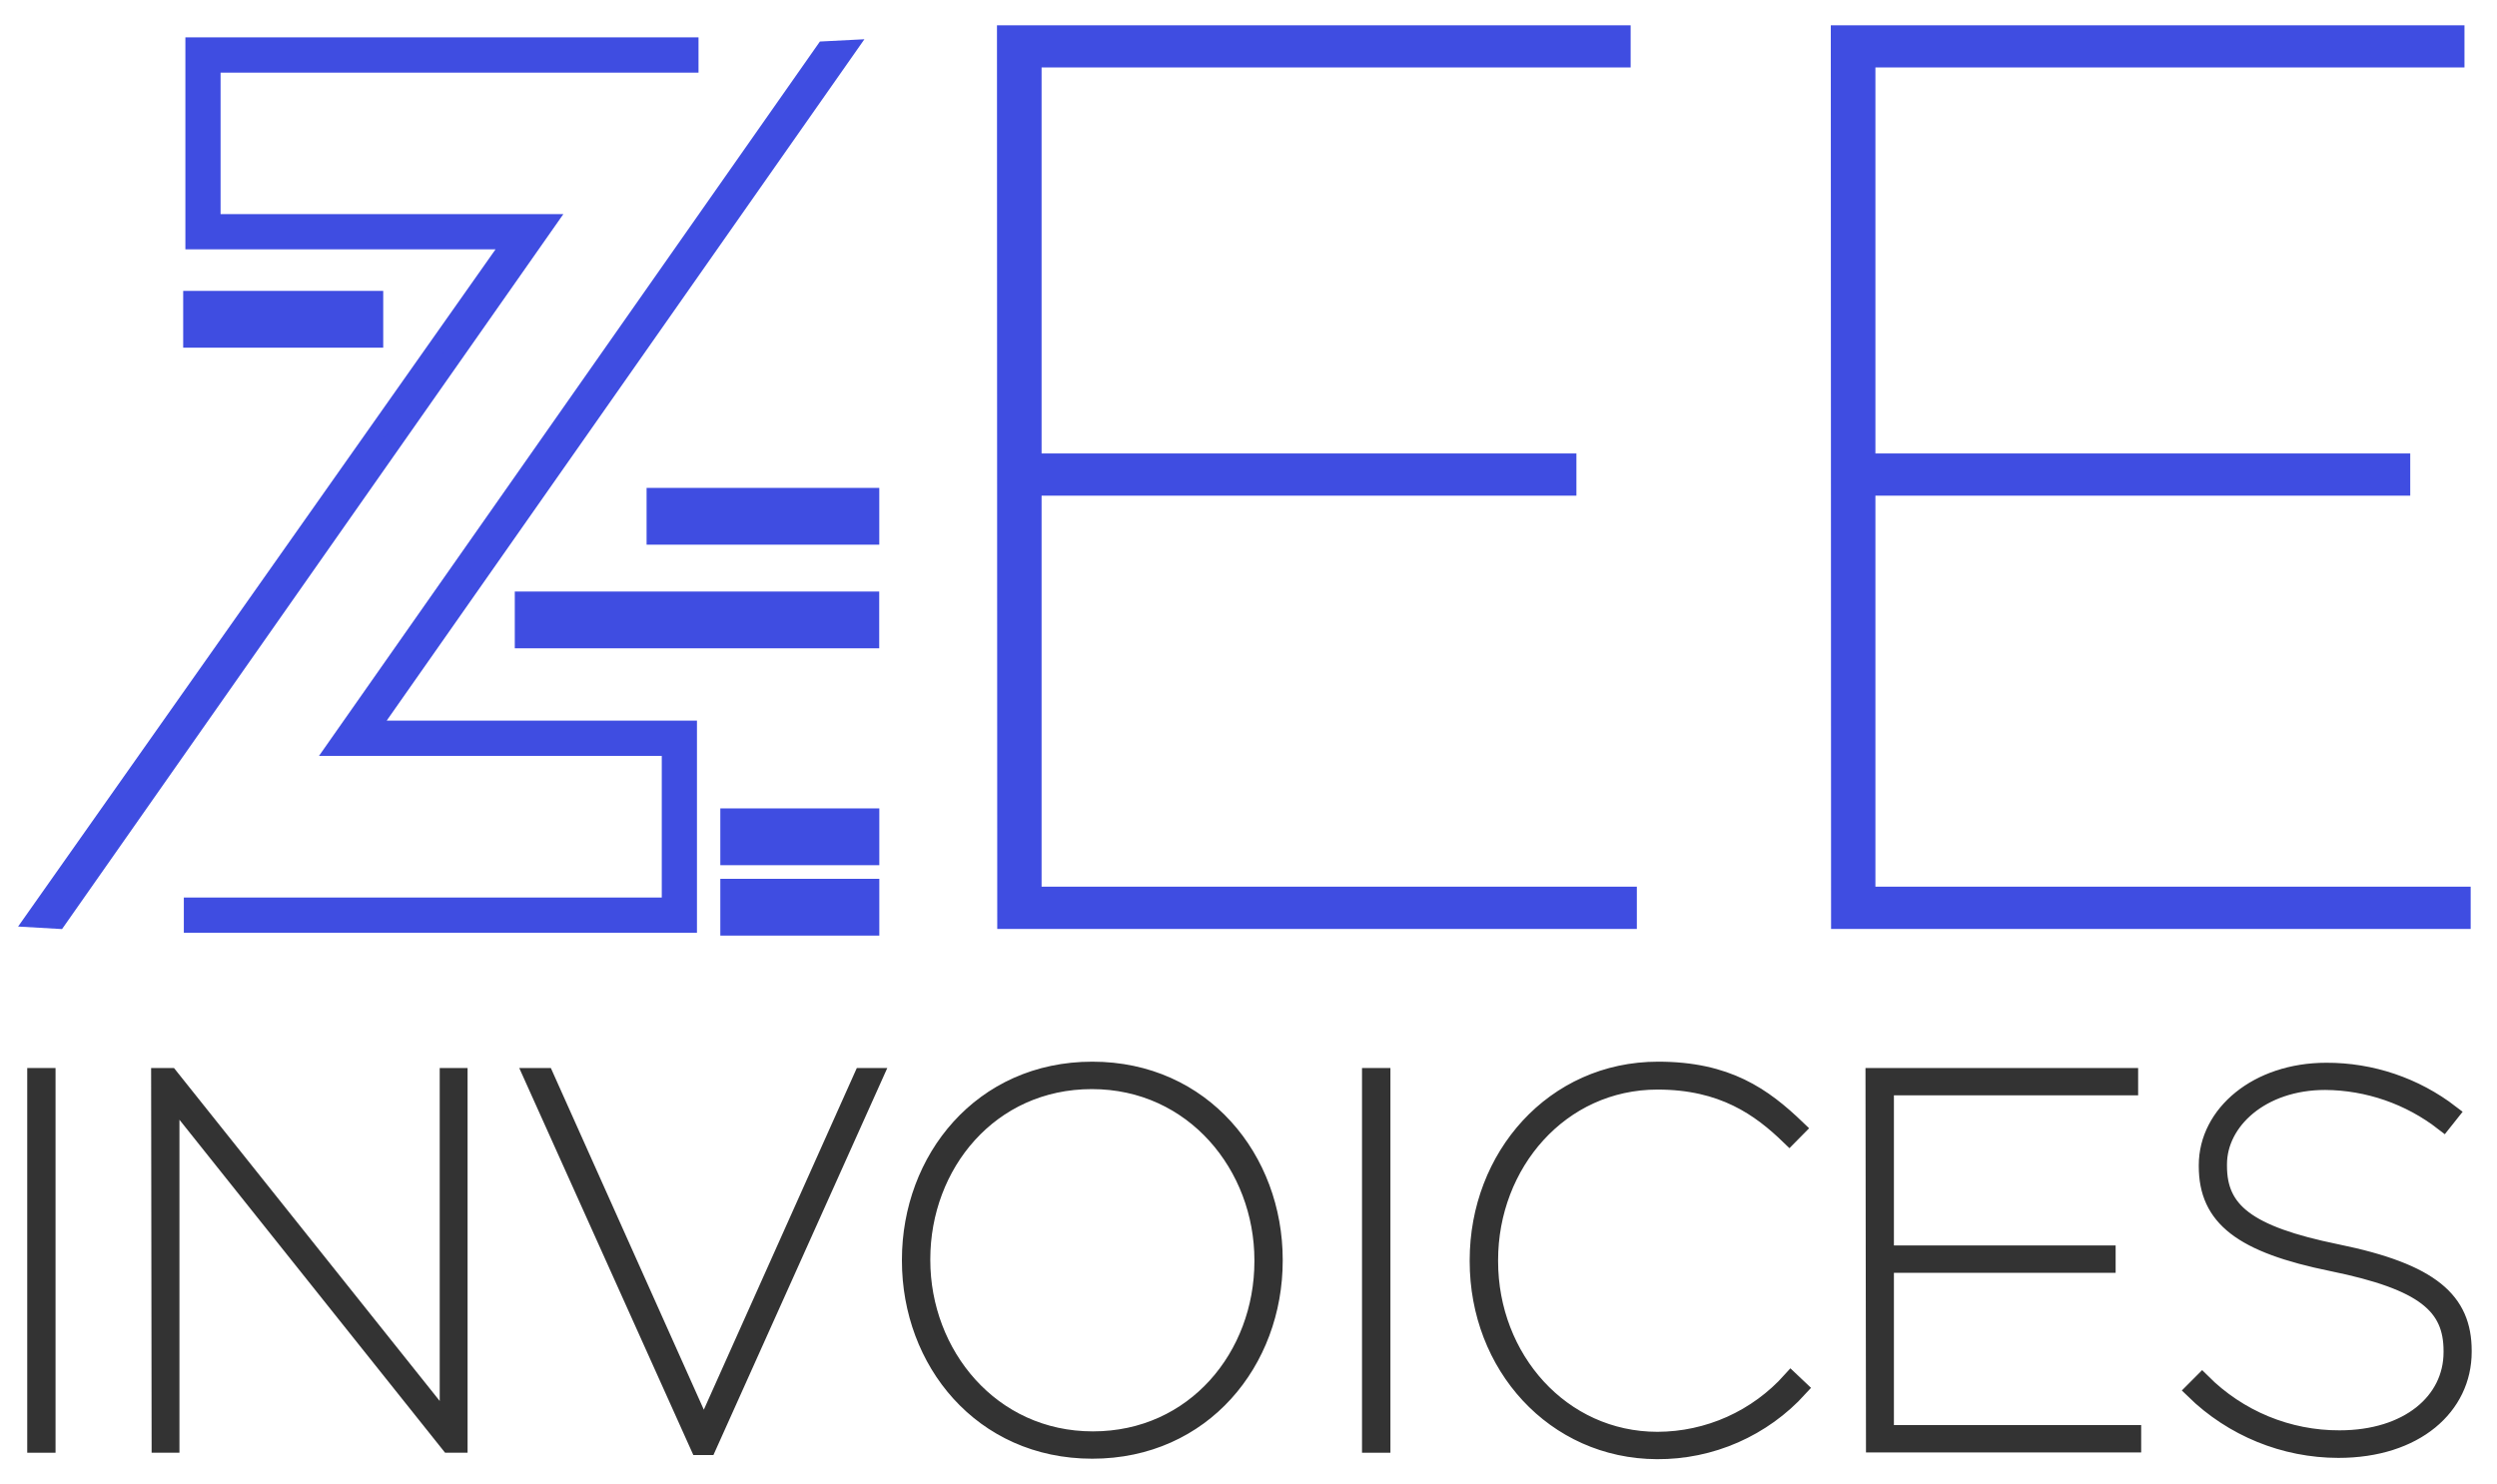 <svg width="74" height="44" viewBox="0 0 74 44" fill="none" xmlns="http://www.w3.org/2000/svg">
<path d="M11.107 8.872H5.679V10.055H11.107V8.872Z" fill="#3F4DE1" stroke="#3F4DE1" stroke-width="0.5"/>
<path d="M25.806 17.783H15.506V18.966H25.806V17.783Z" fill="#3F4DE1" stroke="#3F4DE1" stroke-width="0.5"/>
<path d="M25.808 14.711H19.412V15.894H25.808V14.711Z" fill="#3F4DE1" stroke="#3F4DE1" stroke-width="0.5"/>
<path d="M25.809 24.211H21.597V25.394H25.809V24.211Z" fill="#3F4DE1" stroke="#3F4DE1" stroke-width="0.5"/>
<path d="M25.809 26.298H21.597V27.481H25.809V26.298Z" fill="#3F4DE1" stroke="#3F4DE1" stroke-width="0.5"/>
<path d="M1.714 27.28L1 27.239L15.167 7.141H5.744V1.357H20.451V1.902H6.287V6.596H16.215L1.714 27.28Z" fill="#3F4DE1" stroke="#3F4DE1" stroke-width="0.5"/>
<path d="M20.405 27.397H5.698V26.852H19.862V22.155H9.934L24.433 1.474L25.119 1.439L10.979 21.61H20.405V27.397Z" fill="#3F4DE1" stroke="#3F4DE1" stroke-width="0.5"/>
<path d="M29.796 1H48.075V1.75H30.618V13.691H46.468V14.441H30.618V26.53H48.259V27.283H29.804L29.796 1Z" fill="#3F4DE1" stroke="#3F4DE1" stroke-width="0.5"/>
<path d="M54.507 1H72.786V1.75H55.329V13.691H71.179V14.441H55.329V26.53H72.97V27.283H54.515L54.507 1Z" fill="#3F4DE1" stroke="#3F4DE1" stroke-width="0.5"/>
<path d="M1.057 31.906H1.396V42.809H1.057V31.906Z" fill="#333333" stroke="#333333" stroke-width="0.5"/>
<path d="M4.729 31.906H5.036L13.281 42.239V31.906H13.607V42.809H13.311L5.068 32.475V42.809H4.743L4.729 31.906Z" fill="#333333" stroke="#333333" stroke-width="0.5"/>
<path d="M15.775 31.906H16.163L20.858 42.395L25.554 31.906H25.909L20.981 42.877H20.709L15.775 31.906Z" fill="#333333" stroke="#333333" stroke-width="0.5"/>
<path d="M26.979 37.368V37.339C26.979 34.365 29.087 31.718 32.371 31.718C35.655 31.718 37.764 34.365 37.764 37.339V37.368C37.764 40.342 35.658 42.986 32.371 42.986C29.085 42.986 26.979 40.342 26.979 37.368ZM37.425 37.385V37.352C37.425 34.566 35.378 32.031 32.358 32.031C29.337 32.031 27.32 34.52 27.32 37.322V37.352C27.32 40.138 29.367 42.676 32.388 42.676C35.408 42.676 37.425 40.187 37.425 37.385Z" fill="#333333" stroke="#333333" stroke-width="0.5"/>
<path d="M40.614 31.906H40.956V42.809H40.614V31.906Z" fill="#333333" stroke="#333333" stroke-width="0.5"/>
<path d="M43.805 37.385V37.352C43.805 34.288 46.039 31.718 49.138 31.718C51.182 31.718 52.251 32.481 53.258 33.446L53.027 33.68C52.159 32.841 51.06 32.045 49.122 32.045C46.24 32.045 44.147 34.498 44.147 37.352V37.382C44.147 40.261 46.27 42.689 49.122 42.689C49.867 42.687 50.604 42.528 51.285 42.223C51.966 41.917 52.575 41.471 53.074 40.915L53.321 41.149C52.786 41.737 52.135 42.205 51.409 42.524C50.683 42.843 49.898 43.005 49.106 43C46.052 42.986 43.805 40.465 43.805 37.385Z" fill="#333333" stroke="#333333" stroke-width="0.5"/>
<path d="M55.535 31.906H63.115V32.216H55.877V37.166H62.448V37.477H55.877V42.49H63.205V42.801H55.549L55.535 31.906Z" fill="#333333" stroke="#333333" stroke-width="0.5"/>
<path d="M65.015 41.212L65.262 40.964C65.798 41.499 66.433 41.923 67.131 42.212C67.83 42.5 68.578 42.648 69.333 42.645C71.364 42.645 72.666 41.539 72.666 40.078V40.045C72.666 38.707 71.852 37.99 69.116 37.431C66.435 36.886 65.412 36.093 65.412 34.566V34.536C65.412 33.01 66.899 31.75 68.94 31.75C70.272 31.745 71.57 32.183 72.628 32.996L72.411 33.269C71.407 32.491 70.178 32.065 68.91 32.056C67.01 32.056 65.748 33.239 65.748 34.509V34.558C65.748 35.88 66.584 36.581 69.249 37.126C72.072 37.701 73 38.557 73 40.037V40.067C73 41.686 71.591 42.962 69.298 42.962C67.698 42.96 66.162 42.333 65.015 41.212Z" fill="#333333" stroke="#333333" stroke-width="0.5"/>
</svg>
